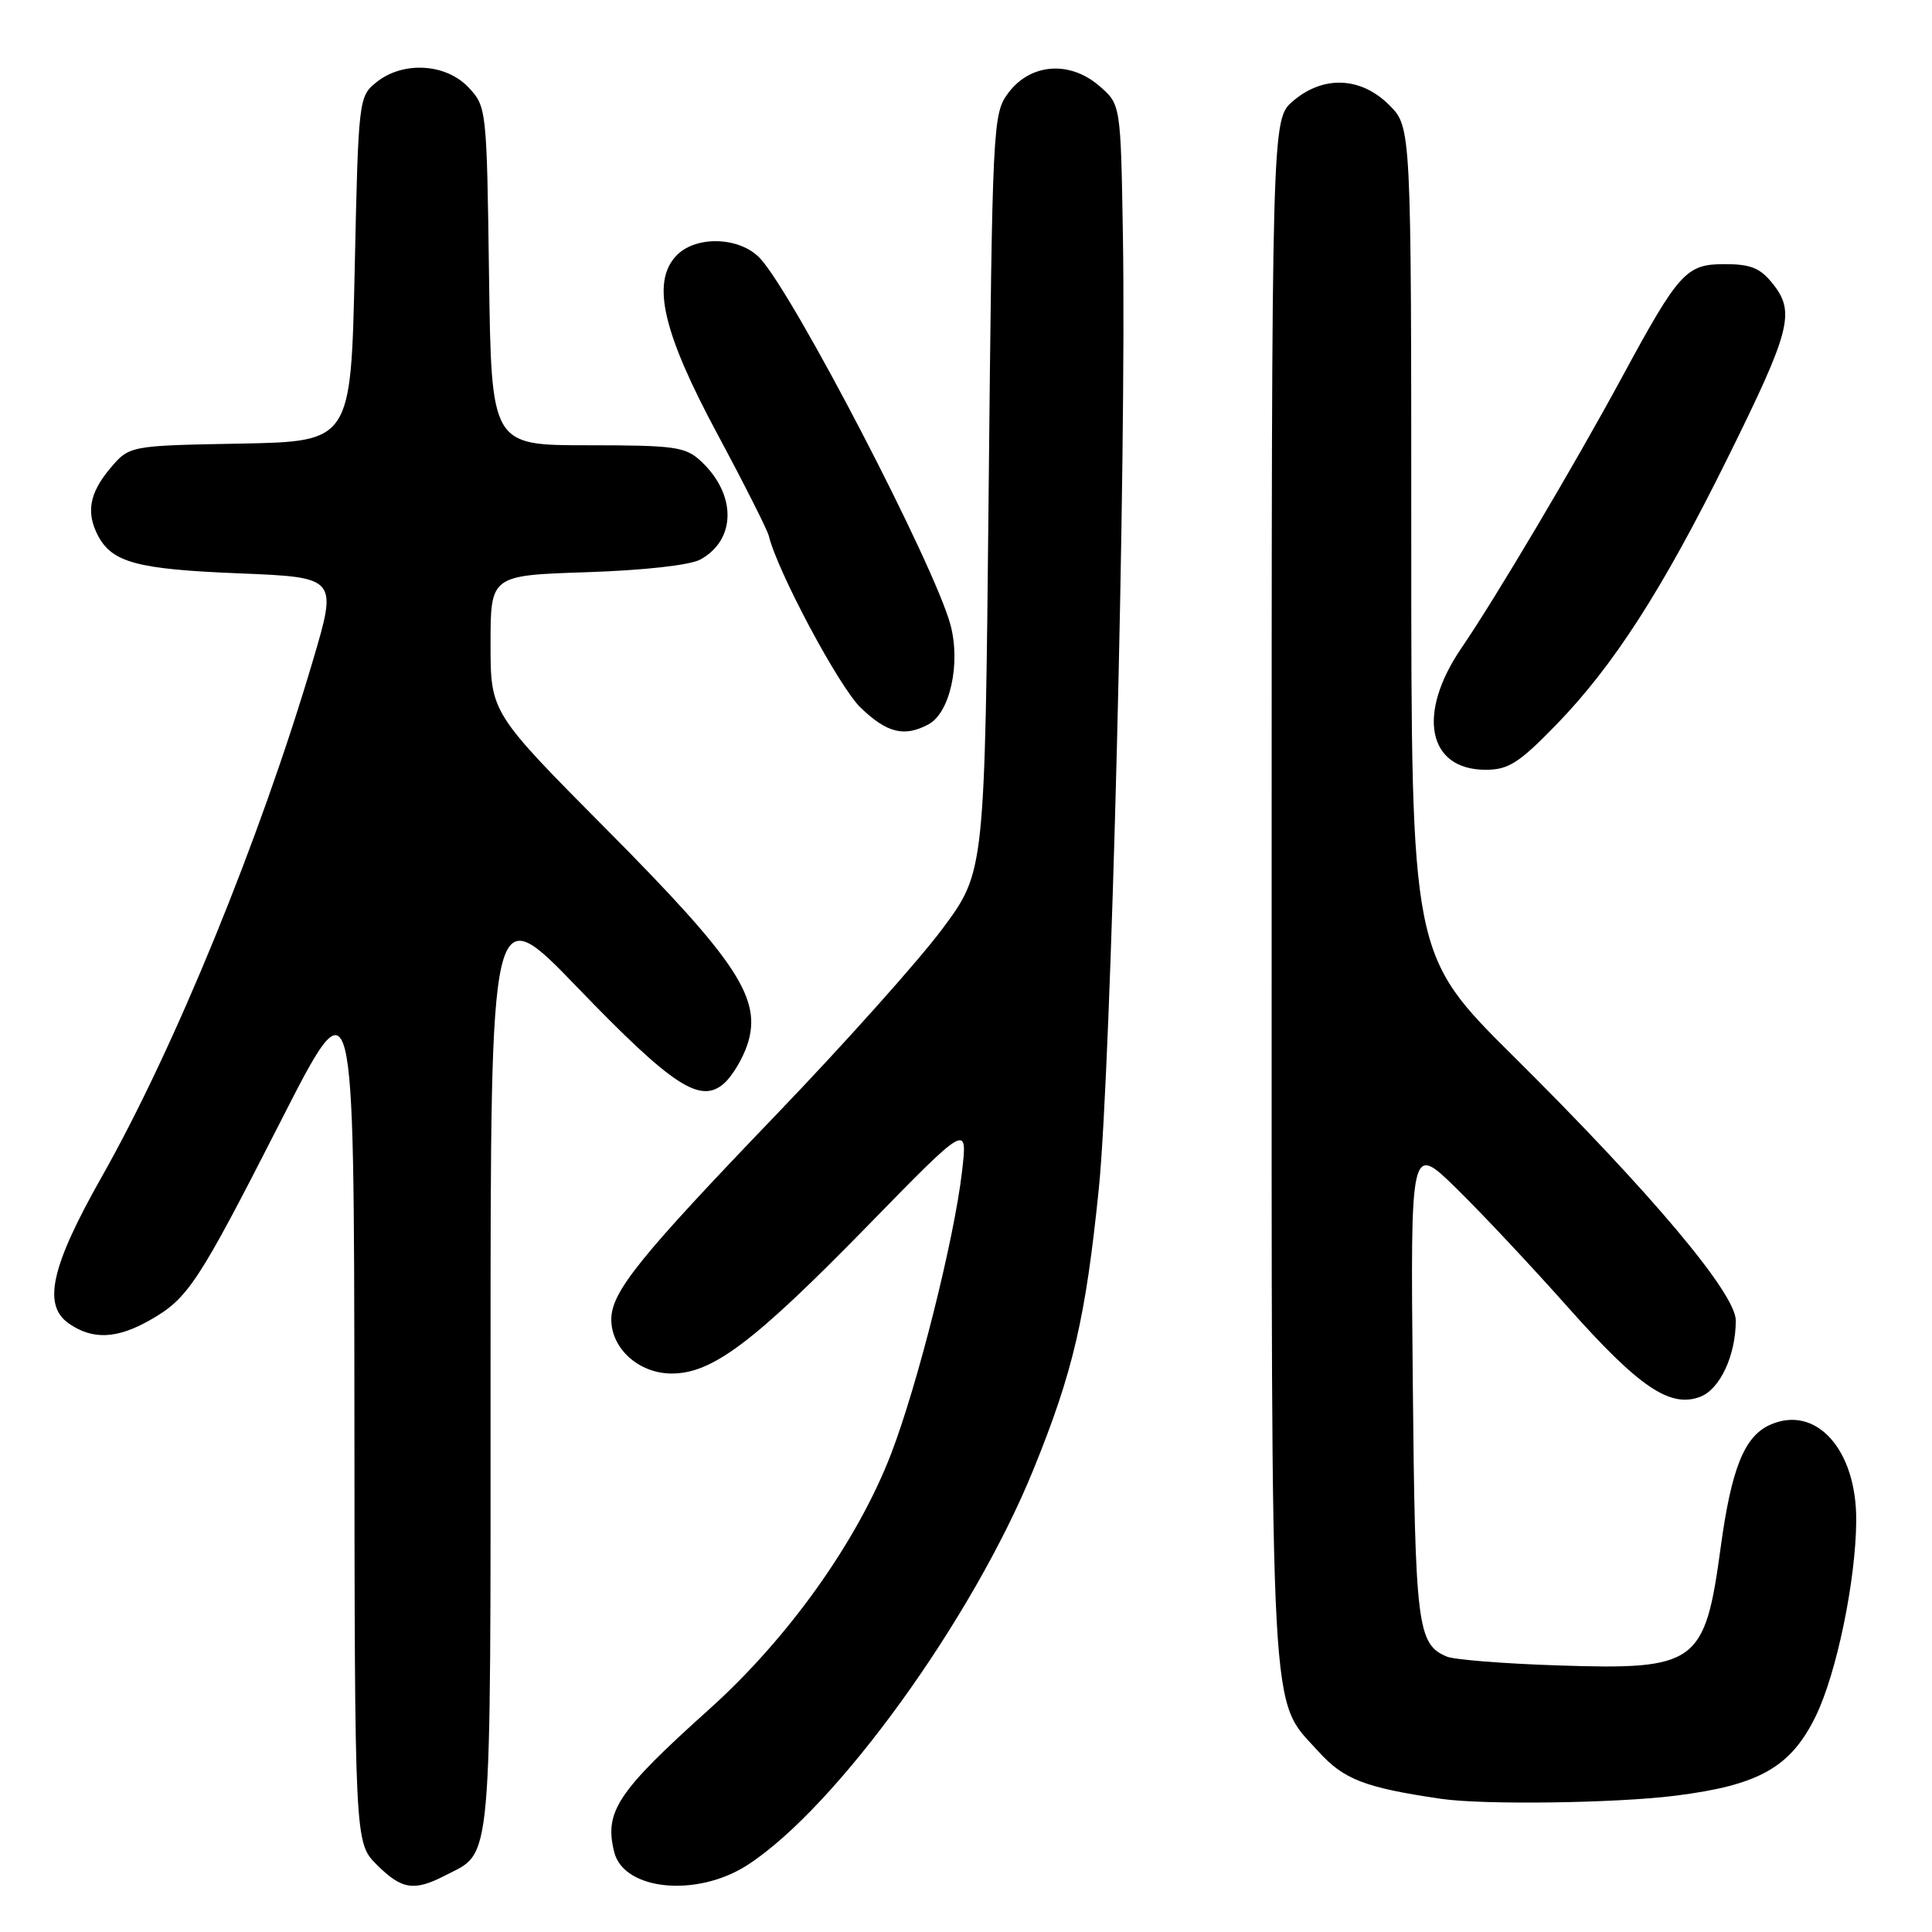 <?xml version="1.0" encoding="UTF-8" standalone="no"?>
<!DOCTYPE svg PUBLIC "-//W3C//DTD SVG 1.1//EN" "http://www.w3.org/Graphics/SVG/1.1/DTD/svg11.dtd" >
<svg xmlns="http://www.w3.org/2000/svg" xmlns:xlink="http://www.w3.org/1999/xlink" version="1.1" viewBox="0 0 256 256">
 <g >
 <path fill="currentColor"
d=" M 58.99 248.51 C 65.30 245.24 65.00 248.59 65.00 180.73 C 65.00 118.90 65.00 118.90 76.50 130.83 C 89.17 143.97 92.84 146.36 95.99 143.51 C 97.05 142.55 98.42 140.26 99.03 138.42 C 101.01 132.40 97.76 127.42 80.46 109.99 C 65.00 94.42 65.00 94.42 65.00 85.33 C 65.00 76.24 65.00 76.24 77.75 75.82 C 85.33 75.57 91.43 74.89 92.80 74.14 C 97.57 71.52 97.61 65.51 92.87 61.10 C 90.83 59.20 89.44 59.00 77.86 59.00 C 65.11 59.00 65.11 59.00 64.80 36.58 C 64.50 14.42 64.47 14.13 62.08 11.58 C 59.07 8.39 53.37 8.07 49.86 10.91 C 47.53 12.79 47.49 13.14 47.00 35.66 C 46.50 58.50 46.50 58.50 31.82 58.78 C 17.13 59.05 17.13 59.05 14.57 62.10 C 11.83 65.36 11.38 67.97 13.02 71.04 C 14.90 74.54 18.23 75.43 31.61 75.97 C 44.72 76.50 44.72 76.50 41.47 87.50 C 34.48 111.15 23.13 138.90 13.49 155.92 C 6.77 167.80 5.61 172.92 9.11 175.36 C 12.24 177.56 15.48 177.42 19.86 174.93 C 24.93 172.05 26.22 170.09 37.21 148.54 C 46.91 129.50 46.91 129.50 46.96 186.83 C 47.00 244.15 47.00 244.15 49.92 247.08 C 53.23 250.38 54.86 250.64 58.99 248.51 Z  M 99.05 247.12 C 110.84 239.50 128.91 214.49 136.96 194.66 C 142.20 181.75 143.85 174.65 145.60 157.50 C 147.23 141.39 149.28 60.34 148.79 31.16 C 148.50 13.82 148.50 13.82 145.63 11.36 C 141.71 7.99 136.51 8.41 133.60 12.32 C 131.55 15.08 131.49 16.31 131.00 65.32 C 130.50 115.50 130.50 115.50 124.89 123.05 C 121.81 127.20 111.95 138.23 103.00 147.55 C 84.69 166.61 81.00 171.19 81.00 174.84 C 81.00 178.71 84.67 182.00 89.00 182.00 C 94.40 182.00 99.88 177.86 114.95 162.44 C 128.21 148.86 128.21 148.86 127.48 155.18 C 126.45 164.19 121.56 183.62 118.04 192.73 C 113.59 204.25 104.45 217.07 94.00 226.46 C 81.78 237.44 80.04 240.05 81.39 245.42 C 82.67 250.51 92.37 251.45 99.05 247.12 Z  M 221.99 237.94 C 233.09 236.55 237.28 234.18 240.59 227.41 C 243.35 221.76 245.91 209.43 245.96 201.50 C 246.03 192.05 240.59 186.04 234.49 188.82 C 231.12 190.36 229.42 194.61 228.00 205.03 C 225.90 220.51 224.84 221.28 206.50 220.68 C 199.35 220.45 192.70 219.92 191.72 219.51 C 187.80 217.87 187.51 215.52 187.20 183.00 C 186.89 151.50 186.89 151.50 193.01 157.50 C 196.38 160.80 203.02 167.88 207.78 173.24 C 217.19 183.82 221.29 186.60 225.29 185.08 C 227.91 184.08 230.00 179.60 230.00 174.97 C 230.00 171.40 218.78 158.06 200.59 140.01 C 187.00 126.53 187.00 126.53 187.00 71.69 C 187.00 16.85 187.00 16.85 184.08 13.92 C 180.32 10.16 175.32 9.96 171.31 13.41 C 168.50 15.83 168.50 15.83 168.50 118.16 C 168.50 230.59 168.19 224.88 174.69 232.07 C 178.05 235.80 180.87 236.88 191.00 238.36 C 196.56 239.17 214.06 238.94 221.99 237.94 Z  M 206.19 96.05 C 213.80 88.22 220.27 78.16 228.89 60.75 C 237.24 43.88 237.89 41.40 234.97 37.68 C 233.25 35.51 232.03 35.00 228.50 35.00 C 223.42 35.00 222.47 36.05 214.93 49.97 C 208.67 61.55 198.12 79.33 193.66 85.85 C 187.69 94.58 189.16 102.00 196.86 102.00 C 199.87 102.00 201.27 101.11 206.19 96.05 Z  M 123.03 95.98 C 125.88 94.46 127.32 87.92 125.94 82.78 C 123.82 74.90 105.24 39.13 100.73 34.25 C 98.02 31.32 92.06 31.17 89.53 33.97 C 86.31 37.53 87.87 44.14 95.09 57.57 C 98.61 64.13 101.66 70.17 101.87 71.00 C 103.02 75.74 111.17 90.99 114.02 93.75 C 117.52 97.13 119.82 97.70 123.03 95.98 Z "/>
</g>
</svg>
